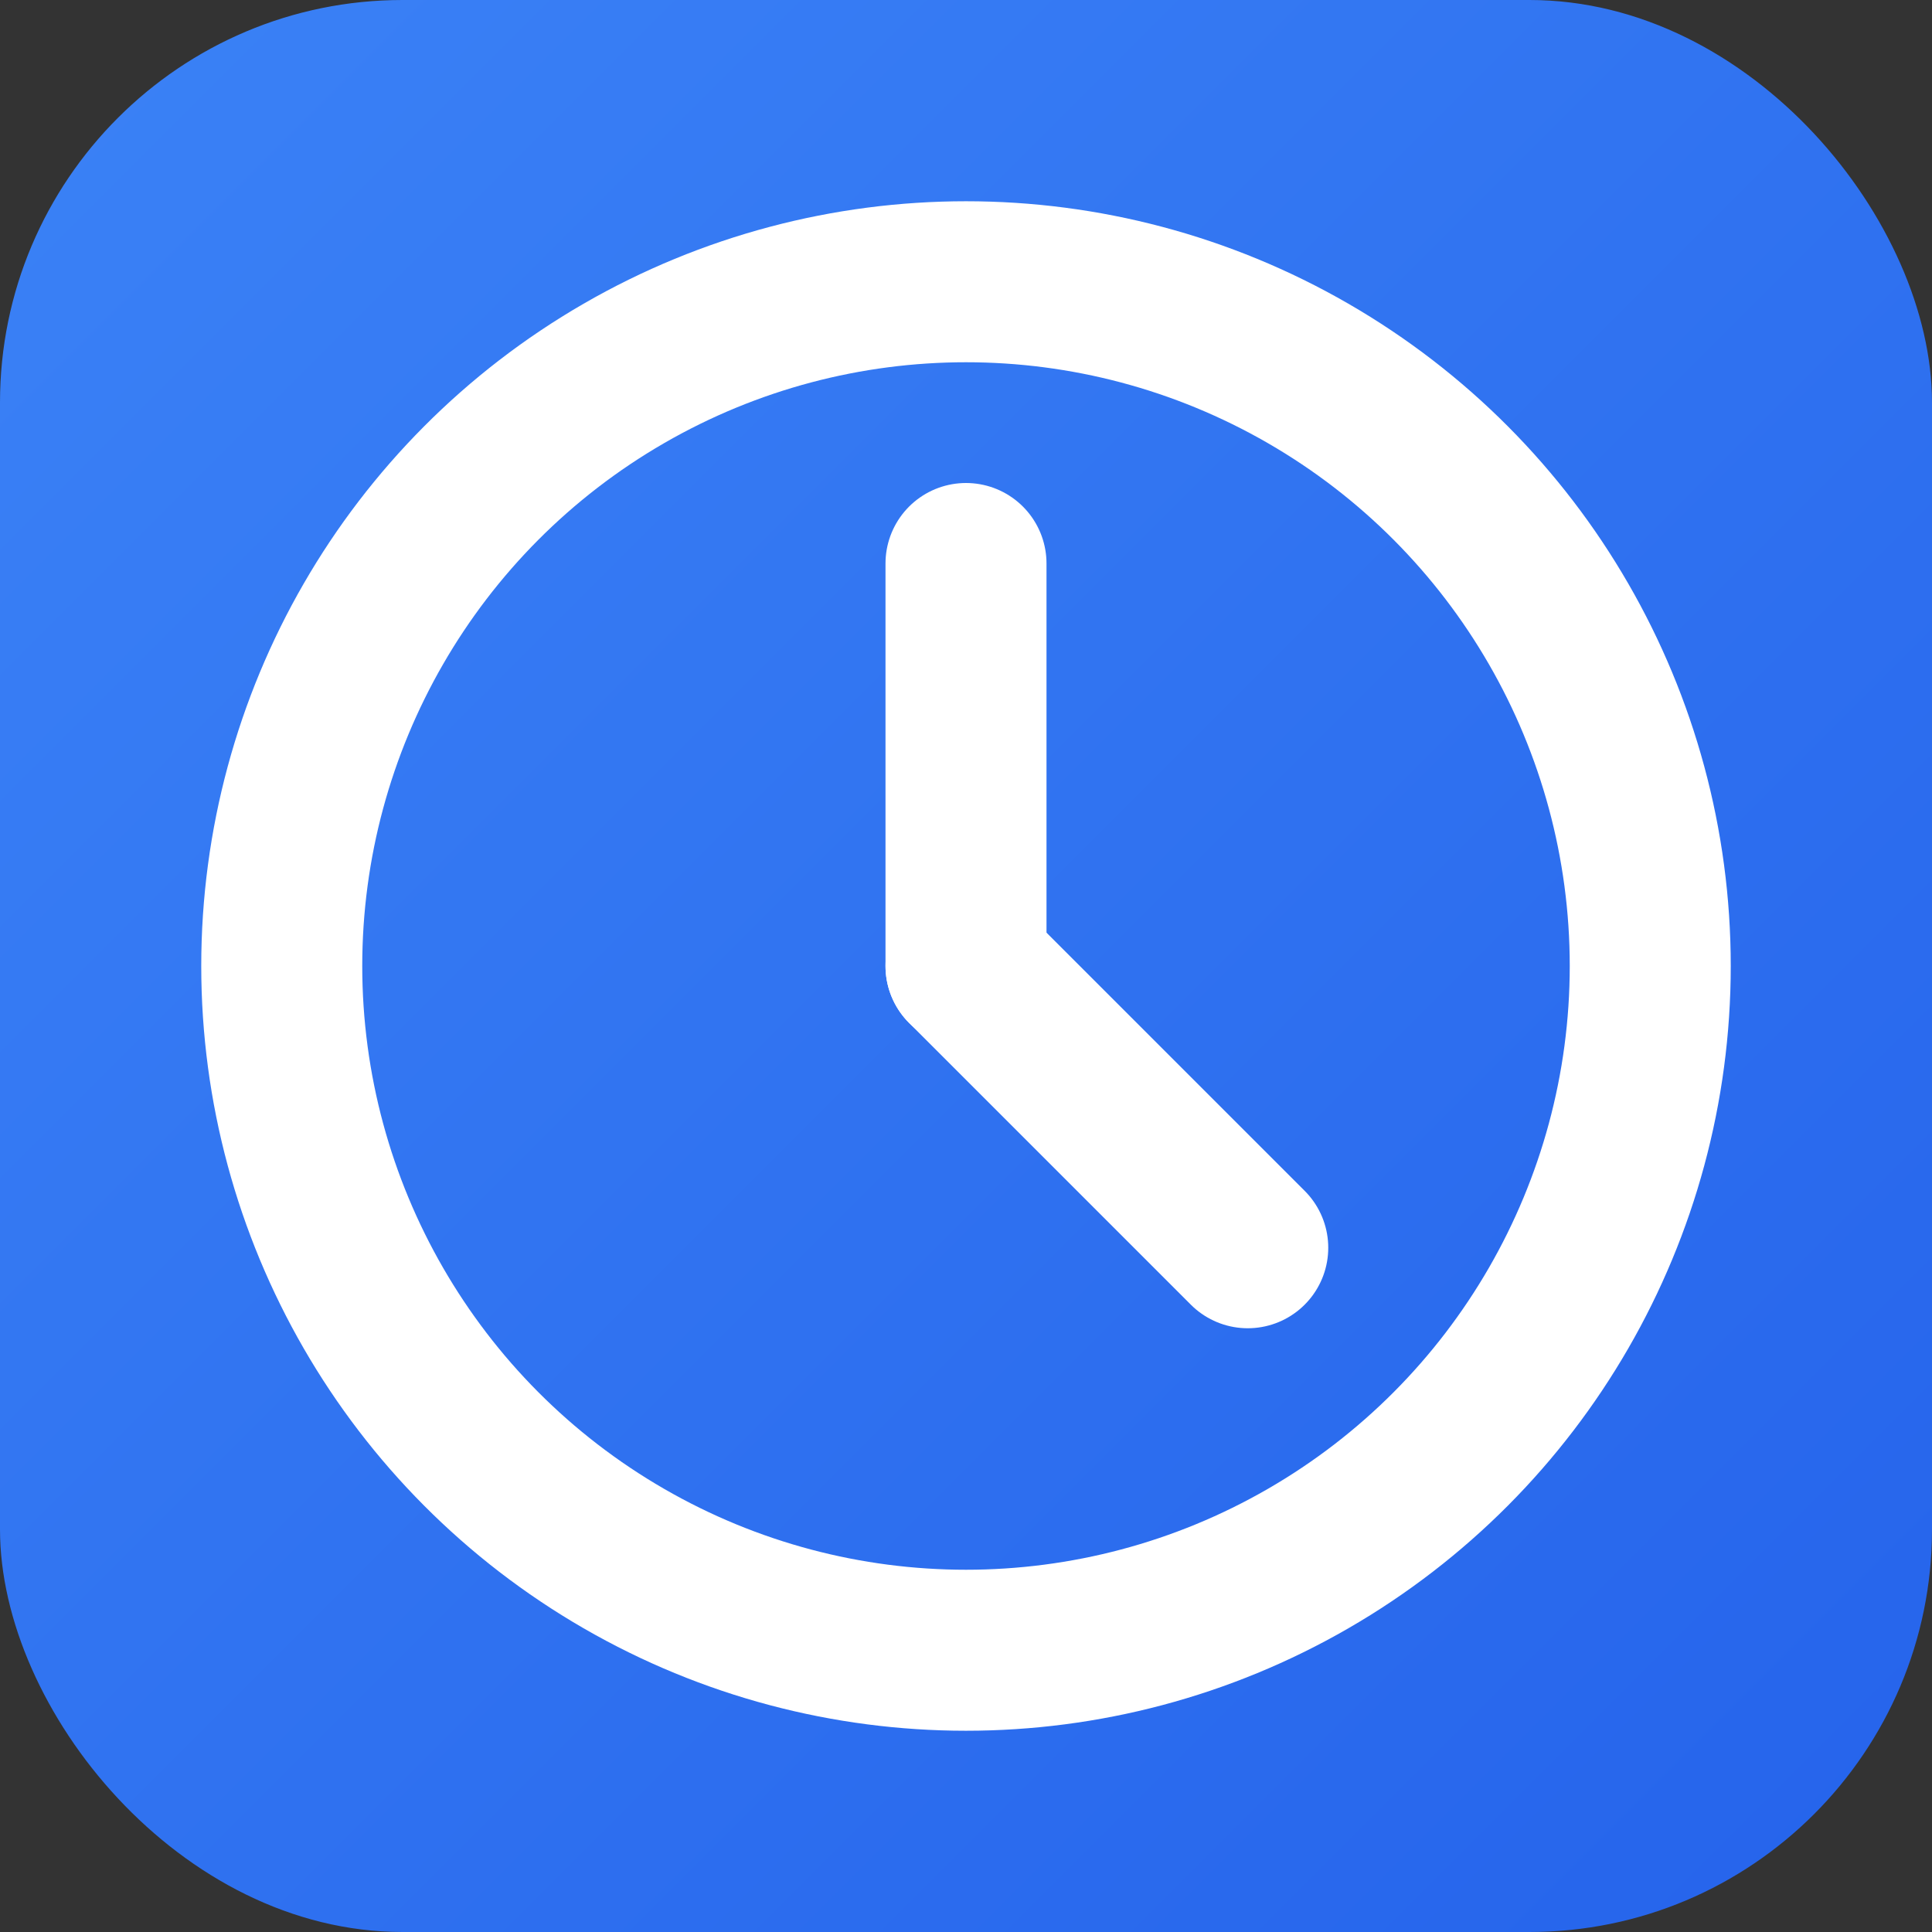 <svg width="48" height="48" xmlns="http://www.w3.org/2000/svg">
  <rect width="100%" height="100%" fill="#333333" stroke="none"/>
  <defs>
    <linearGradient id="grad" x1="0%" y1="0%" x2="100%" y2="100%">
      <stop offset="0%" style="stop-color:#3b82f6;stop-opacity:1" />
      <stop offset="100%" style="stop-color:#2563eb;stop-opacity:1" />
    </linearGradient>
  </defs>
  <rect width="48" height="48" rx="10" fill="url(#grad)"/>
  <circle cx="24" cy="24" r="17" fill="none" stroke="white" stroke-width="4"/>
  <line x1="24" y1="14" x2="24" y2="24" stroke="white" stroke-width="4" stroke-linecap="round"/>
  <line x1="24" y1="24" x2="31" y2="31" stroke="white" stroke-width="4" stroke-linecap="round"/>
</svg>
